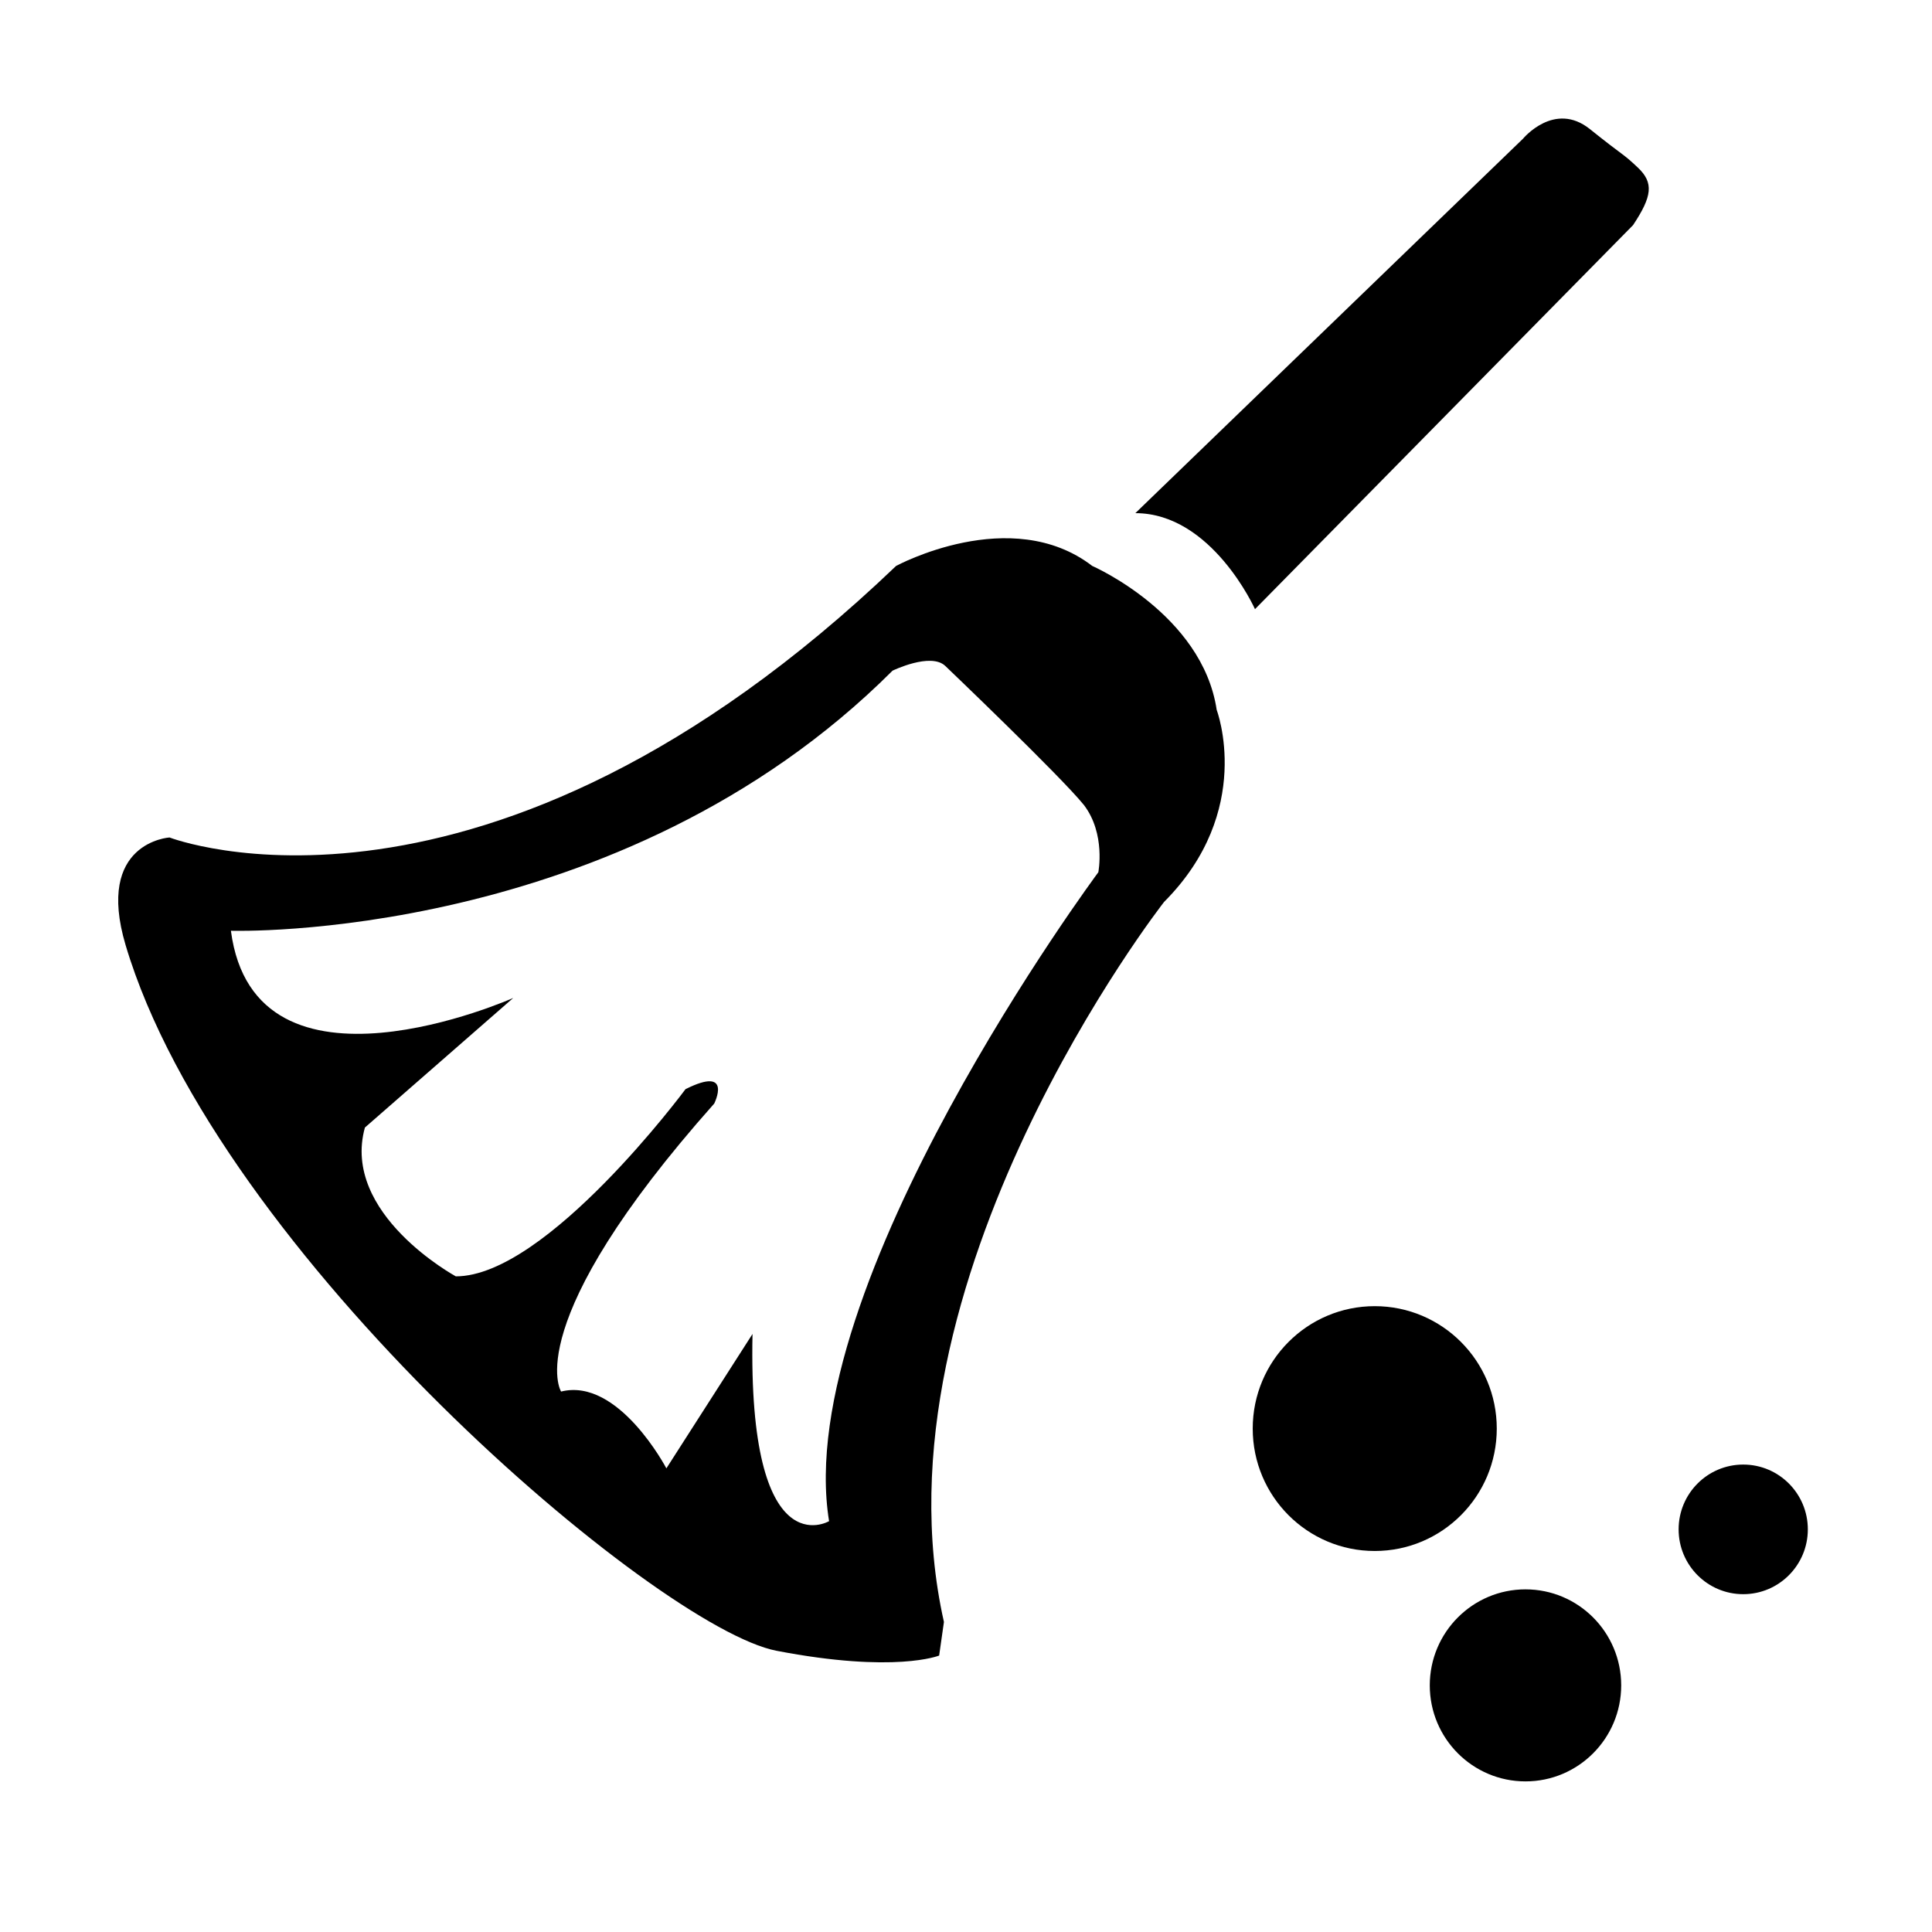 <?xml version="1.0" standalone="no"?><!DOCTYPE svg PUBLIC "-//W3C//DTD SVG 1.1//EN" "http://www.w3.org/Graphics/SVG/1.1/DTD/svg11.dtd"><svg t="1511404155079" class="icon" style="" viewBox="0 0 1024 1024" version="1.1" xmlns="http://www.w3.org/2000/svg" p-id="6828" xmlns:xlink="http://www.w3.org/1999/xlink" width="64" height="64"><defs><style type="text/css"></style></defs><path d="M578.93 299.967c-43.118-33.075-103.991 0-103.991 0C256.809 508.583 89.84 443.877 89.84 443.877s-39.548 2.384-23.26 57.074C115.41 664.9 348.696 862.823 411.53 874.935c62.834 12.112 86.236 2.544 86.236 2.544l2.537-17.809C459.72 679.038 616.977 478.054 616.977 478.054c48.19-48.338 27.9-101.765 27.9-101.765-7.61-50.882-65.947-76.322-65.947-76.322z m3.203 162.348S419.138 681.582 439.43 806.244c0 0-43.118 25.443-40.582-99.218l-45.655 71.235s-25.364-48.342-55.8-40.708c0 0-22.829-35.615 81.163-152.647 0 0 10.146-20.35-15.218-7.63 0 0-73.554 99.218-121.746 99.218 0 0-60.873-33.073-48.19-78.867l78.628-68.693s-136.966 61.06-149.647-35.613c0 0 205.98 6.719 350.688-137.858 0 0 20.157-9.802 27.9-2.546 0 0 61.264 58.517 73.547 73.781 11.613 15.263 7.616 35.617 7.616 35.617z m341.813 313.932c-18.91 0-34.242 15.38-34.242 34.348 0 18.972 15.33 34.352 34.242 34.352s34.241-15.38 34.241-34.352c0-18.968-15.33-34.348-34.24-34.348z m-130.625-19.074c0-35.833-28.957-64.882-64.677-64.882-35.721 0-64.677 29.049-64.677 64.882 0 35.835 28.957 64.884 64.677 64.884 35.72 0 64.677-29.049 64.677-64.884zM842.714 68.45c-18.852-15.128-35.51 5.09-35.51 5.09L601.757 271.979c40.583 0 63.41 50.884 63.41 50.884l200.375-203.53c10.146-15.263 11.096-22.455 2.537-30.53s-6.512-5.224-25.365-20.352zM808.54 842.39c-28.016 0-50.729 22.787-50.729 50.892 0 28.105 22.713 50.889 50.729 50.889s50.727-22.784 50.727-50.89c0-28.104-22.711-50.89-50.727-50.89z" p-id="6829"></path></svg>